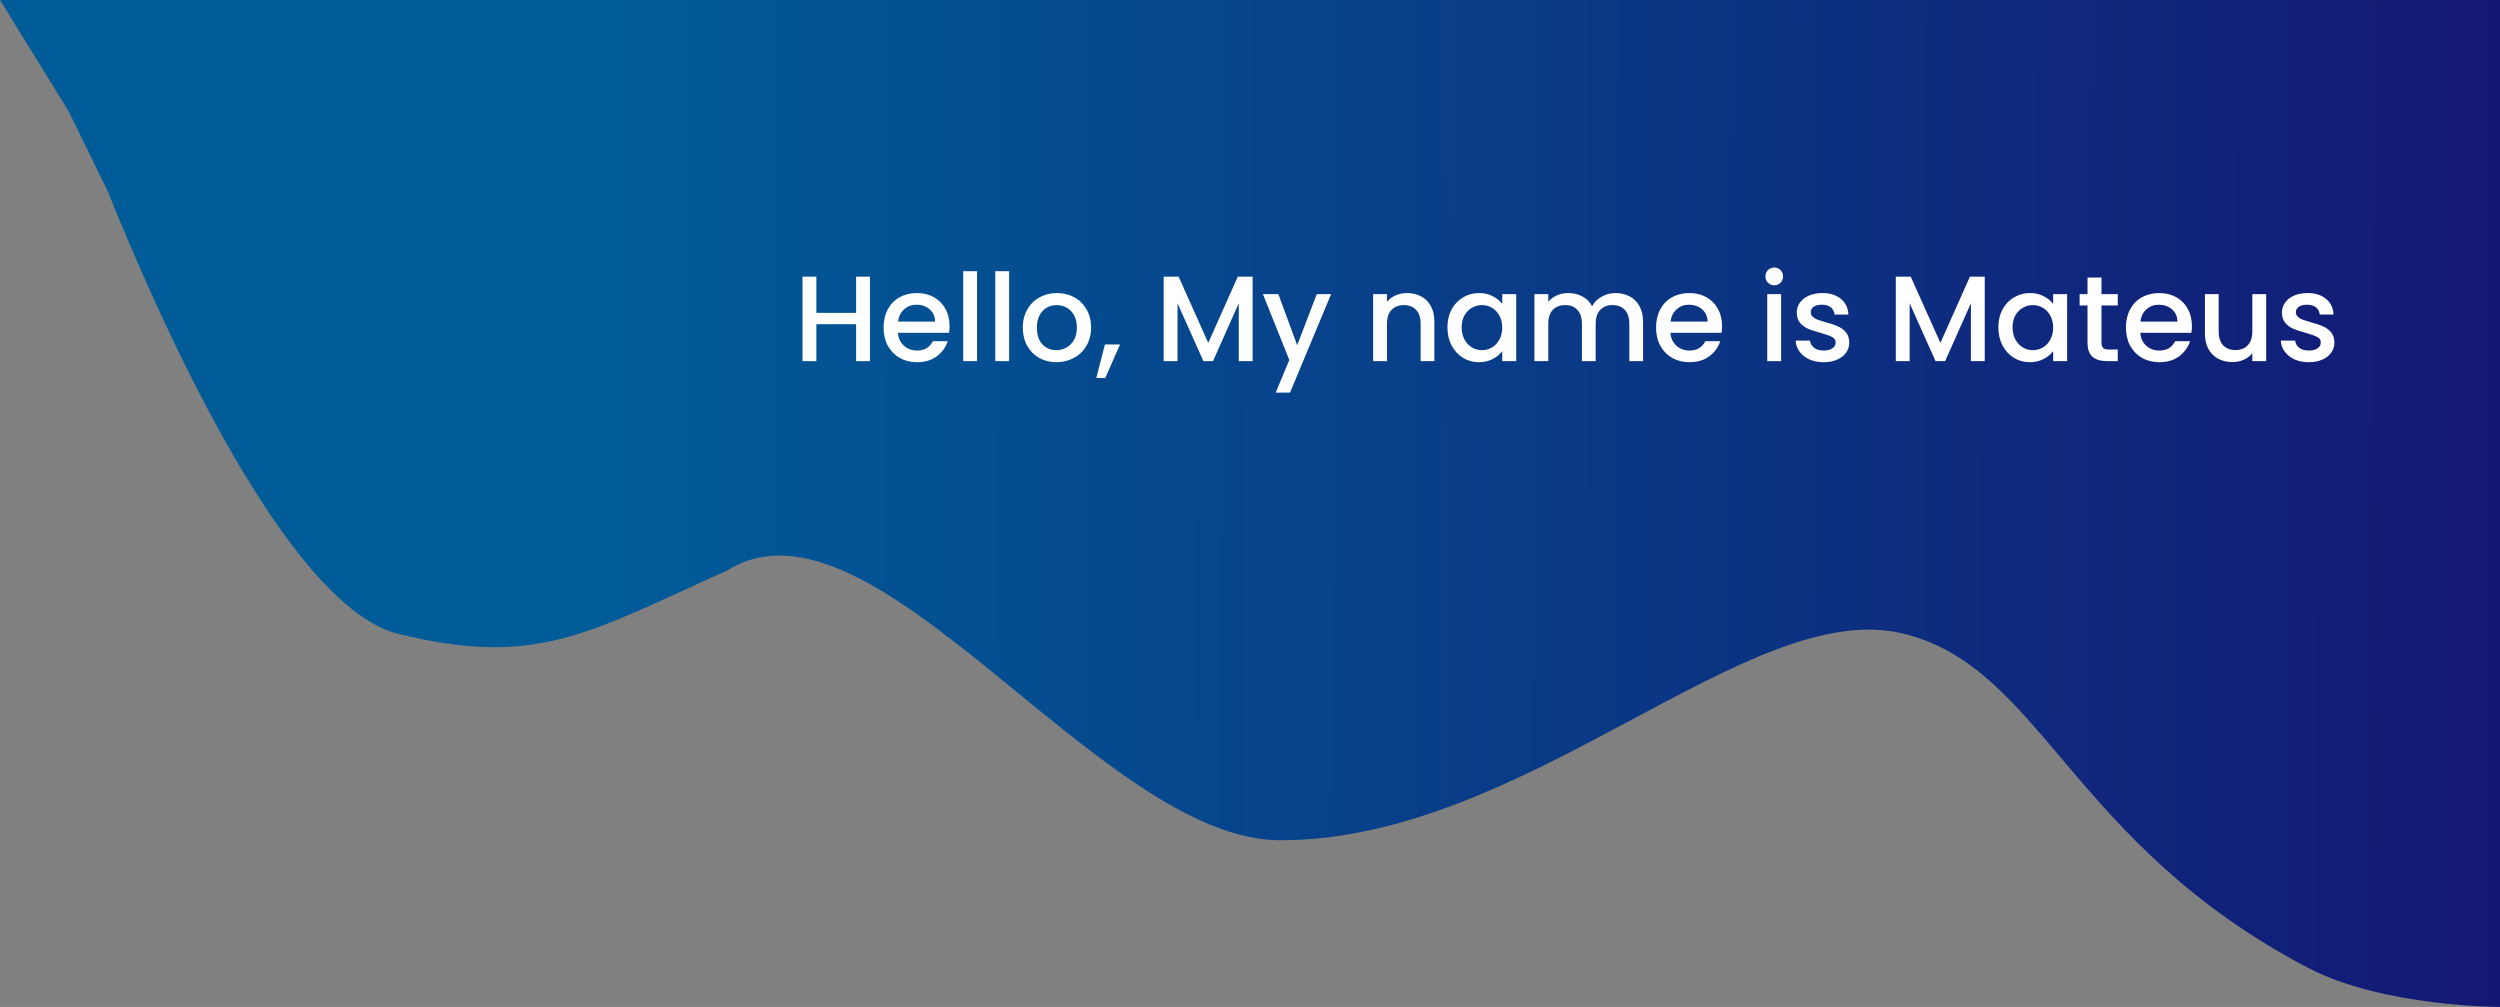 <svg width="1440" height="580" viewBox="0 0 1440 580" fill="none" xmlns="http://www.w3.org/2000/svg">
<rect x="0" y="0" width="1440" height="580" fill="#808080" stroke="none"/>
<path fill-rule="evenodd" clip-rule="evenodd" d="M0 0L39.5 64L61 108C57 95 149 344.358 229 365C309 384.705 338 365 419 328.5C503.5 276 633.5 484 737.5 484C879.5 484 1007 343 1096.5 365C1176.2 384.591 1192.54 485.837 1329.5 557.5C1372.5 580 1440 580 1440 580V374V0H1400C1360 0 1280 0 1200 0C1120 0 1040 0 960 0C880 0 800 0 720 0C640 0 560 0 480 0C400 0 320 0 240 0C160 0 80 0 40 0H0Z" fill="url(#paint0_linear_14_51)"/>
<path d="M501.1 159.35V208H493.12V186.72H470.23V208H462.25V159.35H470.23V180.21H493.12V159.35H501.1ZM546.955 187.77C546.955 189.217 546.862 190.523 546.675 191.69H517.205C517.439 194.77 518.582 197.243 520.635 199.11C522.689 200.977 525.209 201.91 528.195 201.91C532.489 201.91 535.522 200.113 537.295 196.52H545.905C544.739 200.067 542.615 202.983 539.535 205.27C536.502 207.51 532.722 208.63 528.195 208.63C524.509 208.63 521.195 207.813 518.255 206.18C515.362 204.5 513.075 202.167 511.395 199.18C509.762 196.147 508.945 192.647 508.945 188.68C508.945 184.713 509.739 181.237 511.325 178.25C512.959 175.217 515.222 172.883 518.115 171.25C521.055 169.617 524.415 168.8 528.195 168.8C531.835 168.8 535.079 169.593 537.925 171.18C540.772 172.767 542.989 175.007 544.575 177.9C546.162 180.747 546.955 184.037 546.955 187.77ZM538.625 185.25C538.579 182.31 537.529 179.953 535.475 178.18C533.422 176.407 530.879 175.52 527.845 175.52C525.092 175.52 522.735 176.407 520.775 178.18C518.815 179.907 517.649 182.263 517.275 185.25H538.625ZM562.789 156.2V208H554.809V156.2H562.789ZM581.246 156.2V208H573.266V156.2H581.246ZM608.453 208.63C604.813 208.63 601.523 207.813 598.583 206.18C595.643 204.5 593.333 202.167 591.653 199.18C589.973 196.147 589.133 192.647 589.133 188.68C589.133 184.76 589.996 181.283 591.723 178.25C593.449 175.217 595.806 172.883 598.793 171.25C601.779 169.617 605.116 168.8 608.803 168.8C612.489 168.8 615.826 169.617 618.813 171.25C621.799 172.883 624.156 175.217 625.883 178.25C627.609 181.283 628.473 184.76 628.473 188.68C628.473 192.6 627.586 196.077 625.813 199.11C624.039 202.143 621.613 204.5 618.533 206.18C615.499 207.813 612.139 208.63 608.453 208.63ZM608.453 201.7C610.506 201.7 612.419 201.21 614.193 200.23C616.013 199.25 617.483 197.78 618.603 195.82C619.723 193.86 620.283 191.48 620.283 188.68C620.283 185.88 619.746 183.523 618.673 181.61C617.599 179.65 616.176 178.18 614.403 177.2C612.629 176.22 610.716 175.73 608.663 175.73C606.609 175.73 604.696 176.22 602.923 177.2C601.196 178.18 599.819 179.65 598.793 181.61C597.766 183.523 597.253 185.88 597.253 188.68C597.253 192.833 598.303 196.053 600.403 198.34C602.549 200.58 605.233 201.7 608.453 201.7ZM645.111 198.41L636.641 217.73H631.461L636.431 198.41H645.111ZM721.508 159.35V208H713.528V174.68L698.688 208H693.158L678.248 174.68V208H670.268V159.35H678.878L695.958 197.5L712.968 159.35H721.508ZM766.716 169.43L743.056 226.13H734.796L742.636 207.37L727.446 169.43H736.336L747.186 198.83L758.456 169.43H766.716ZM810.382 168.8C813.415 168.8 816.122 169.43 818.502 170.69C820.929 171.95 822.819 173.817 824.172 176.29C825.525 178.763 826.202 181.75 826.202 185.25V208H818.292V186.44C818.292 182.987 817.429 180.35 815.702 178.53C813.975 176.663 811.619 175.73 808.632 175.73C805.645 175.73 803.265 176.663 801.492 178.53C799.765 180.35 798.902 182.987 798.902 186.44V208H790.922V169.43H798.902V173.84C800.209 172.253 801.865 171.017 803.872 170.13C805.925 169.243 808.095 168.8 810.382 168.8ZM833.721 188.54C833.721 184.667 834.514 181.237 836.101 178.25C837.734 175.263 839.928 172.953 842.681 171.32C845.481 169.64 848.561 168.8 851.921 168.8C854.954 168.8 857.591 169.407 859.831 170.62C862.118 171.787 863.938 173.257 865.291 175.03V169.43H873.341V208H865.291V202.26C863.938 204.08 862.094 205.597 859.761 206.81C857.428 208.023 854.768 208.63 851.781 208.63C848.468 208.63 845.434 207.79 842.681 206.11C839.928 204.383 837.734 202.003 836.101 198.97C834.514 195.89 833.721 192.413 833.721 188.54ZM865.291 188.68C865.291 186.02 864.731 183.71 863.611 181.75C862.538 179.79 861.114 178.297 859.341 177.27C857.568 176.243 855.654 175.73 853.601 175.73C851.548 175.73 849.634 176.243 847.861 177.27C846.088 178.25 844.641 179.72 843.521 181.68C842.448 183.593 841.911 185.88 841.911 188.54C841.911 191.2 842.448 193.533 843.521 195.54C844.641 197.547 846.088 199.087 847.861 200.16C849.681 201.187 851.594 201.7 853.601 201.7C855.654 201.7 857.568 201.187 859.341 200.16C861.114 199.133 862.538 197.64 863.611 195.68C864.731 193.673 865.291 191.34 865.291 188.68ZM930.512 168.8C933.546 168.8 936.252 169.43 938.632 170.69C941.059 171.95 942.949 173.817 944.302 176.29C945.702 178.763 946.402 181.75 946.402 185.25V208H938.492V186.44C938.492 182.987 937.629 180.35 935.902 178.53C934.176 176.663 931.819 175.73 928.832 175.73C925.846 175.73 923.466 176.663 921.692 178.53C919.966 180.35 919.102 182.987 919.102 186.44V208H911.192V186.44C911.192 182.987 910.329 180.35 908.602 178.53C906.876 176.663 904.519 175.73 901.532 175.73C898.546 175.73 896.166 176.663 894.392 178.53C892.666 180.35 891.802 182.987 891.802 186.44V208H883.822V169.43H891.802V173.84C893.109 172.253 894.766 171.017 896.772 170.13C898.779 169.243 900.926 168.8 903.212 168.8C906.292 168.8 909.046 169.453 911.472 170.76C913.899 172.067 915.766 173.957 917.072 176.43C918.239 174.097 920.059 172.253 922.532 170.9C925.006 169.5 927.666 168.8 930.512 168.8ZM991.907 187.77C991.907 189.217 991.813 190.523 991.627 191.69H962.157C962.39 194.77 963.533 197.243 965.587 199.11C967.64 200.977 970.16 201.91 973.147 201.91C977.44 201.91 980.473 200.113 982.247 196.52H990.857C989.69 200.067 987.567 202.983 984.487 205.27C981.453 207.51 977.673 208.63 973.147 208.63C969.46 208.63 966.147 207.813 963.207 206.18C960.313 204.5 958.027 202.167 956.347 199.18C954.713 196.147 953.897 192.647 953.897 188.68C953.897 184.713 954.69 181.237 956.277 178.25C957.91 175.217 960.173 172.883 963.067 171.25C966.007 169.617 969.367 168.8 973.147 168.8C976.787 168.8 980.03 169.593 982.877 171.18C985.723 172.767 987.94 175.007 989.527 177.9C991.113 180.747 991.907 184.037 991.907 187.77ZM983.577 185.25C983.53 182.31 982.48 179.953 980.427 178.18C978.373 176.407 975.83 175.52 972.797 175.52C970.043 175.52 967.687 176.407 965.727 178.18C963.767 179.907 962.6 182.263 962.227 185.25H983.577ZM1022 164.32C1020.56 164.32 1019.34 163.83 1018.36 162.85C1017.38 161.87 1016.89 160.657 1016.89 159.21C1016.89 157.763 1017.38 156.55 1018.36 155.57C1019.34 154.59 1020.56 154.1 1022 154.1C1023.4 154.1 1024.59 154.59 1025.57 155.57C1026.55 156.55 1027.04 157.763 1027.04 159.21C1027.04 160.657 1026.55 161.87 1025.57 162.85C1024.59 163.83 1023.4 164.32 1022 164.32ZM1025.92 169.43V208H1017.94V169.43H1025.92ZM1050.4 208.63C1047.37 208.63 1044.64 208.093 1042.21 207.02C1039.83 205.9 1037.94 204.407 1036.54 202.54C1035.14 200.627 1034.39 198.503 1034.3 196.17H1042.56C1042.7 197.803 1043.47 199.18 1044.87 200.3C1046.32 201.373 1048.11 201.91 1050.26 201.91C1052.5 201.91 1054.23 201.49 1055.44 200.65C1056.7 199.763 1057.33 198.643 1057.33 197.29C1057.33 195.843 1056.63 194.77 1055.23 194.07C1053.88 193.37 1051.71 192.6 1048.72 191.76C1045.83 190.967 1043.47 190.197 1041.65 189.45C1039.83 188.703 1038.24 187.56 1036.89 186.02C1035.58 184.48 1034.93 182.45 1034.93 179.93C1034.93 177.877 1035.54 176.01 1036.75 174.33C1037.96 172.603 1039.69 171.25 1041.93 170.27C1044.22 169.29 1046.83 168.8 1049.77 168.8C1054.16 168.8 1057.68 169.92 1060.34 172.16C1063.05 174.353 1064.49 177.363 1064.68 181.19H1056.7C1056.56 179.463 1055.86 178.087 1054.6 177.06C1053.34 176.033 1051.64 175.52 1049.49 175.52C1047.39 175.52 1045.78 175.917 1044.66 176.71C1043.54 177.503 1042.98 178.553 1042.98 179.86C1042.98 180.887 1043.35 181.75 1044.1 182.45C1044.85 183.15 1045.76 183.71 1046.83 184.13C1047.9 184.503 1049.49 184.993 1051.59 185.6C1054.39 186.347 1056.68 187.117 1058.45 187.91C1060.27 188.657 1061.83 189.777 1063.14 191.27C1064.45 192.763 1065.12 194.747 1065.17 197.22C1065.17 199.413 1064.56 201.373 1063.35 203.1C1062.14 204.827 1060.41 206.18 1058.17 207.16C1055.98 208.14 1053.39 208.63 1050.4 208.63ZM1143.22 159.35V208H1135.24V174.68L1120.4 208H1114.87L1099.96 174.68V208H1091.98V159.35H1100.59L1117.67 197.5L1134.68 159.35H1143.22ZM1151.05 188.54C1151.05 184.667 1151.84 181.237 1153.43 178.25C1155.06 175.263 1157.25 172.953 1160.01 171.32C1162.81 169.64 1165.89 168.8 1169.25 168.8C1172.28 168.8 1174.92 169.407 1177.16 170.62C1179.44 171.787 1181.26 173.257 1182.62 175.03V169.43H1190.67V208H1182.62V202.26C1181.26 204.08 1179.42 205.597 1177.09 206.81C1174.75 208.023 1172.09 208.63 1169.11 208.63C1165.79 208.63 1162.76 207.79 1160.01 206.11C1157.25 204.383 1155.06 202.003 1153.43 198.97C1151.84 195.89 1151.05 192.413 1151.05 188.54ZM1182.62 188.68C1182.62 186.02 1182.06 183.71 1180.94 181.75C1179.86 179.79 1178.44 178.297 1176.67 177.27C1174.89 176.243 1172.98 175.73 1170.93 175.73C1168.87 175.73 1166.96 176.243 1165.19 177.27C1163.41 178.25 1161.97 179.72 1160.85 181.68C1159.77 183.593 1159.24 185.88 1159.24 188.54C1159.24 191.2 1159.77 193.533 1160.85 195.54C1161.97 197.547 1163.41 199.087 1165.19 200.16C1167.01 201.187 1168.92 201.7 1170.93 201.7C1172.98 201.7 1174.89 201.187 1176.67 200.16C1178.44 199.133 1179.86 197.64 1180.94 195.68C1182.06 193.673 1182.62 191.34 1182.62 188.68ZM1210.46 175.94V197.29C1210.46 198.737 1210.78 199.787 1211.44 200.44C1212.14 201.047 1213.3 201.35 1214.94 201.35H1219.84V208H1213.54C1209.94 208 1207.19 207.16 1205.28 205.48C1203.36 203.8 1202.41 201.07 1202.41 197.29V175.94H1197.86V169.43H1202.41V159.84H1210.46V169.43H1219.84V175.94H1210.46ZM1262.54 187.77C1262.54 189.217 1262.45 190.523 1262.26 191.69H1232.79C1233.02 194.77 1234.17 197.243 1236.22 199.11C1238.27 200.977 1240.79 201.91 1243.78 201.91C1248.07 201.91 1251.11 200.113 1252.88 196.52H1261.49C1260.32 200.067 1258.2 202.983 1255.12 205.27C1252.09 207.51 1248.31 208.63 1243.78 208.63C1240.09 208.63 1236.78 207.813 1233.84 206.18C1230.95 204.5 1228.66 202.167 1226.98 199.18C1225.35 196.147 1224.53 192.647 1224.53 188.68C1224.53 184.713 1225.32 181.237 1226.91 178.25C1228.54 175.217 1230.81 172.883 1233.7 171.25C1236.64 169.617 1240 168.8 1243.78 168.8C1247.42 168.8 1250.66 169.593 1253.51 171.18C1256.36 172.767 1258.57 175.007 1260.16 177.9C1261.75 180.747 1262.54 184.037 1262.54 187.77ZM1254.21 185.25C1254.16 182.31 1253.11 179.953 1251.06 178.18C1249.01 176.407 1246.46 175.52 1243.43 175.52C1240.68 175.52 1238.32 176.407 1236.36 178.18C1234.4 179.907 1233.23 182.263 1232.86 185.25H1254.21ZM1305.32 169.43V208H1297.34V203.45C1296.08 205.037 1294.43 206.297 1292.37 207.23C1290.37 208.117 1288.22 208.56 1285.93 208.56C1282.9 208.56 1280.17 207.93 1277.74 206.67C1275.36 205.41 1273.47 203.543 1272.07 201.07C1270.72 198.597 1270.04 195.61 1270.04 192.11V169.43H1277.95V190.92C1277.95 194.373 1278.82 197.033 1280.54 198.9C1282.27 200.72 1284.63 201.63 1287.61 201.63C1290.6 201.63 1292.96 200.72 1294.68 198.9C1296.46 197.033 1297.34 194.373 1297.34 190.92V169.43H1305.32ZM1329.85 208.63C1326.82 208.63 1324.09 208.093 1321.66 207.02C1319.28 205.9 1317.39 204.407 1315.99 202.54C1314.59 200.627 1313.85 198.503 1313.75 196.17H1322.01C1322.15 197.803 1322.92 199.18 1324.32 200.3C1325.77 201.373 1327.57 201.91 1329.71 201.91C1331.95 201.91 1333.68 201.49 1334.89 200.65C1336.15 199.763 1336.78 198.643 1336.78 197.29C1336.78 195.843 1336.08 194.77 1334.68 194.07C1333.33 193.37 1331.16 192.6 1328.17 191.76C1325.28 190.967 1322.92 190.197 1321.1 189.45C1319.28 188.703 1317.7 187.56 1316.34 186.02C1315.04 184.48 1314.38 182.45 1314.38 179.93C1314.38 177.877 1314.99 176.01 1316.2 174.33C1317.42 172.603 1319.14 171.25 1321.38 170.27C1323.67 169.29 1326.28 168.8 1329.22 168.8C1333.61 168.8 1337.13 169.92 1339.79 172.16C1342.5 174.353 1343.95 177.363 1344.13 181.19H1336.15C1336.01 179.463 1335.31 178.087 1334.05 177.06C1332.79 176.033 1331.09 175.52 1328.94 175.52C1326.84 175.52 1325.23 175.917 1324.11 176.71C1322.99 177.503 1322.43 178.553 1322.43 179.86C1322.43 180.887 1322.81 181.75 1323.55 182.45C1324.3 183.15 1325.21 183.71 1326.28 184.13C1327.36 184.503 1328.94 184.993 1331.04 185.6C1333.84 186.347 1336.13 187.117 1337.9 187.91C1339.72 188.657 1341.29 189.777 1342.59 191.27C1343.9 192.763 1344.58 194.747 1344.62 197.22C1344.62 199.413 1344.02 201.373 1342.8 203.1C1341.59 204.827 1339.86 206.18 1337.62 207.16C1335.43 208.14 1332.84 208.63 1329.85 208.63Z" fill="white"/>
<defs>
<linearGradient id="paint0_linear_14_51" x1="1440" y1="223" x2="-23.5" y2="216" gradientUnits="userSpaceOnUse">
<stop stop-color="#131874"/>
<stop offset="0.751" stop-color="#005C99"/>
</linearGradient>
</defs>
</svg>
